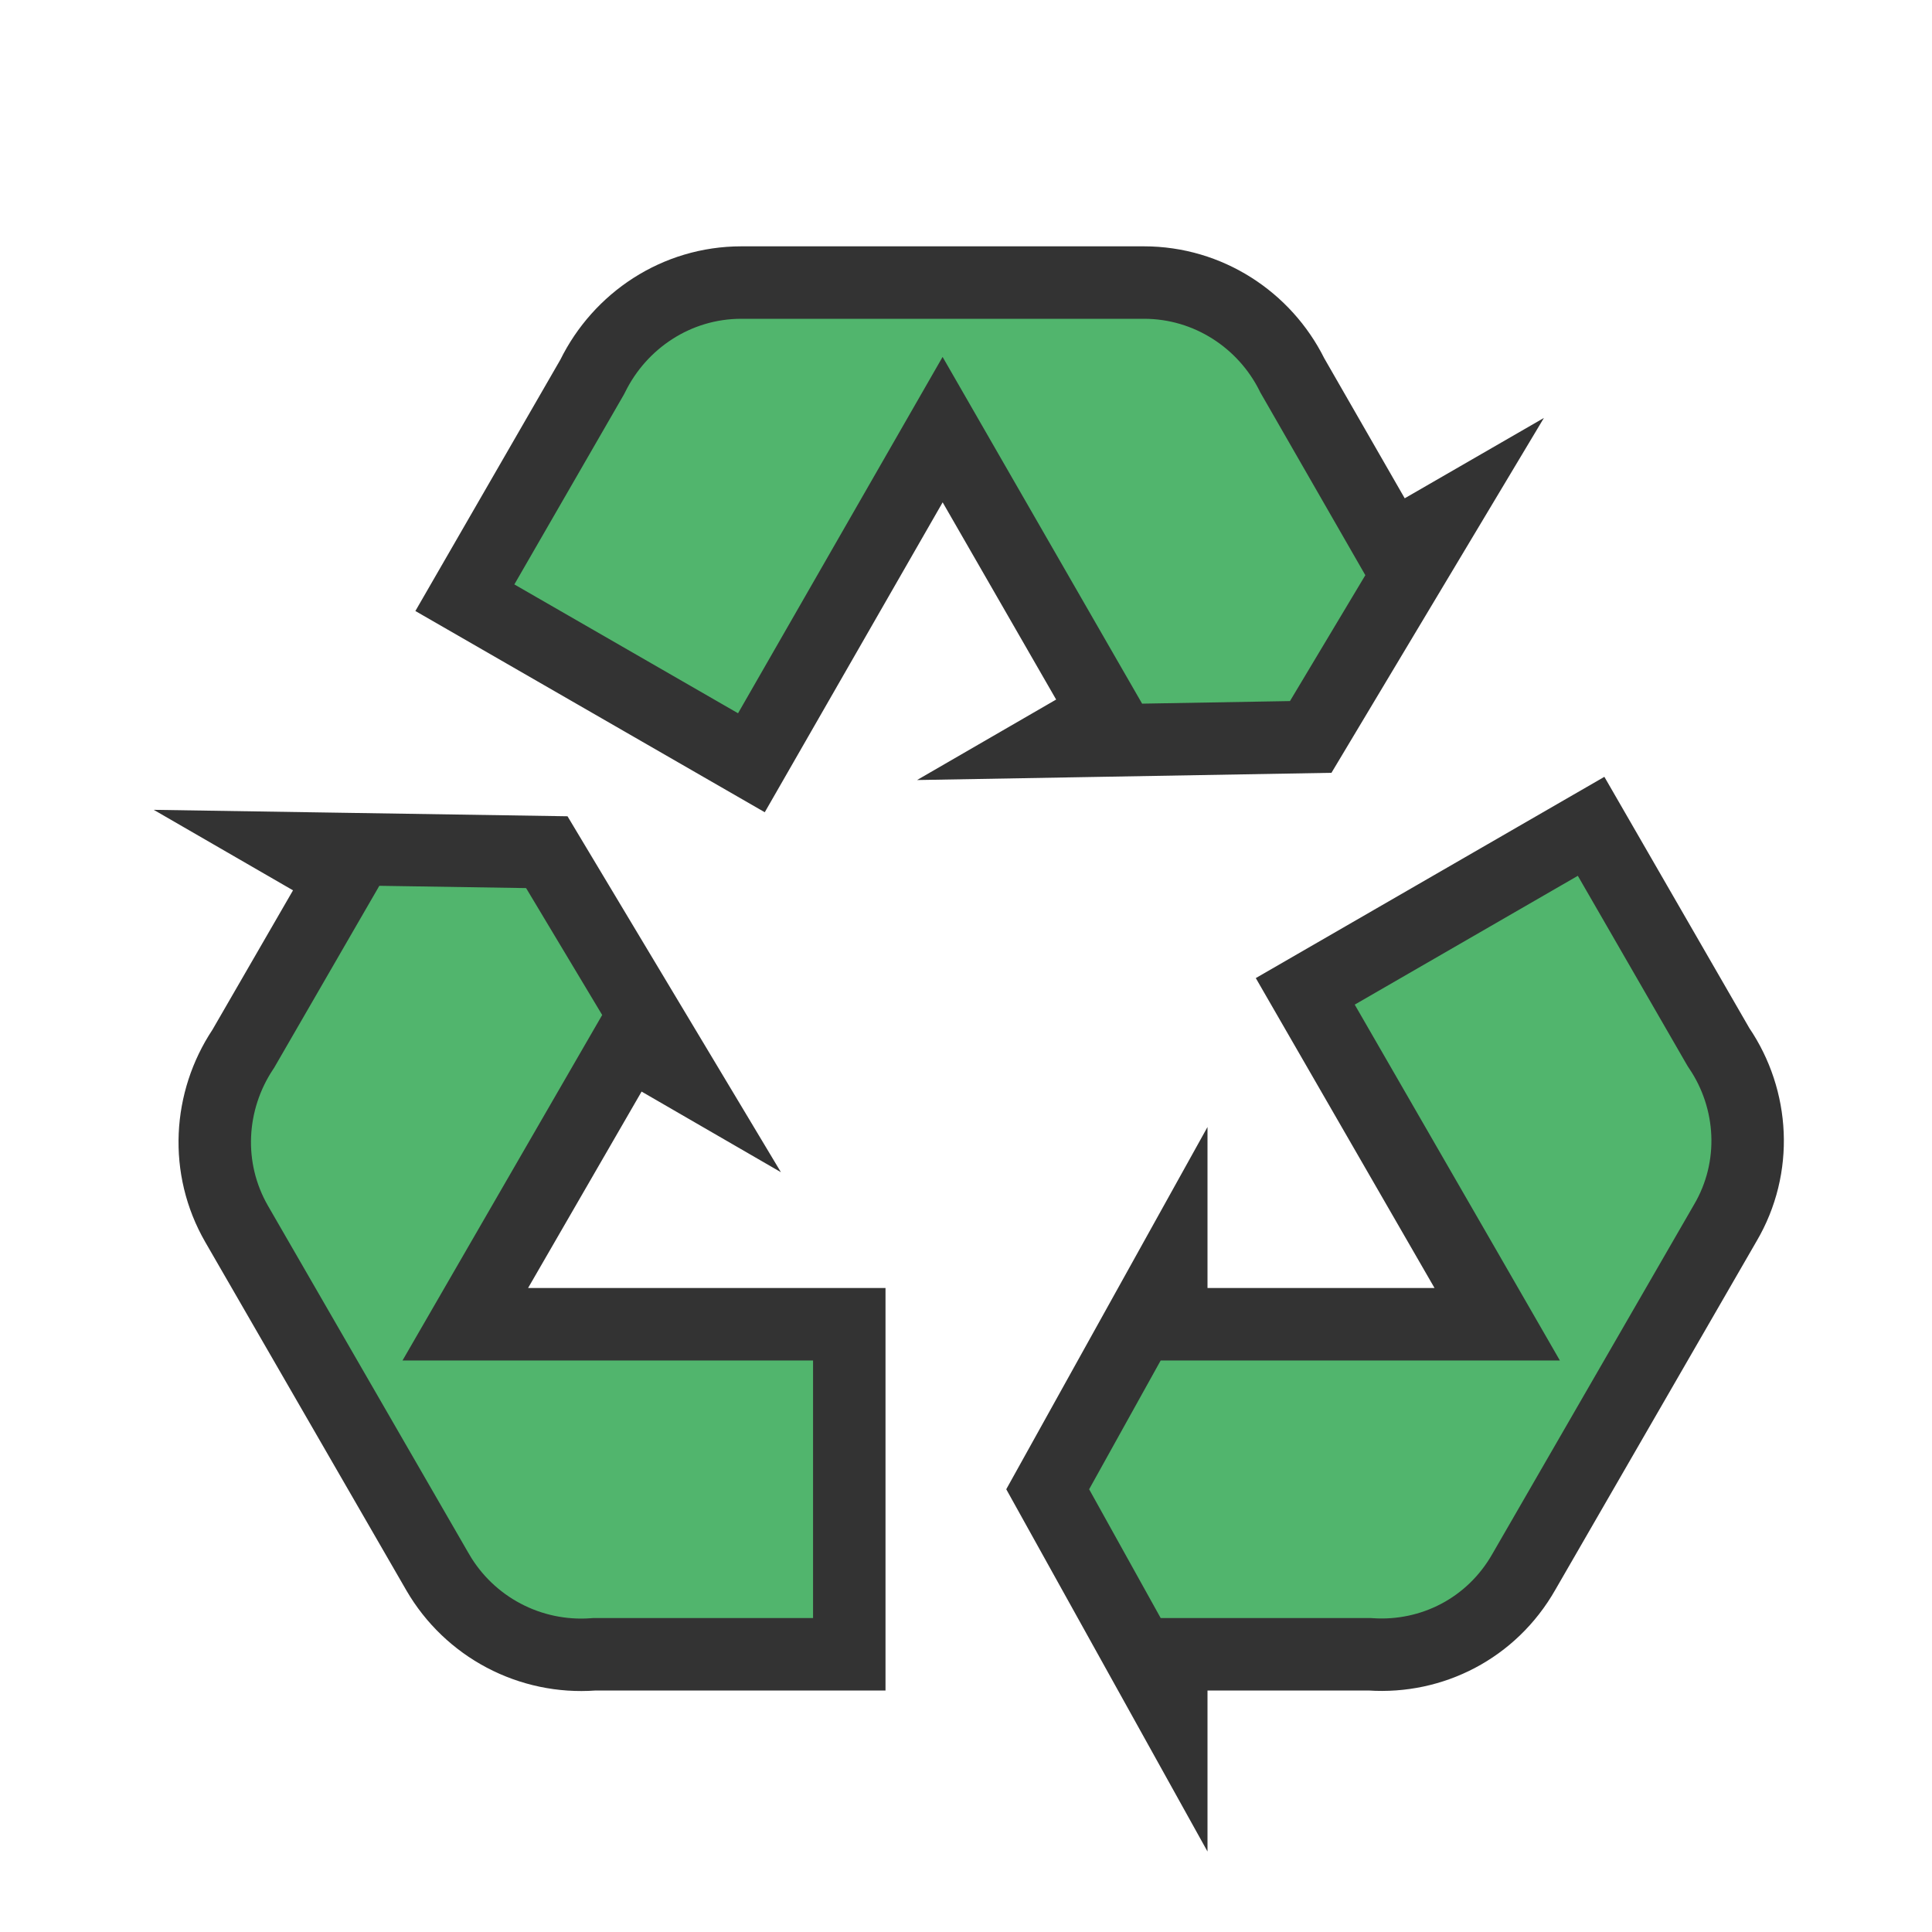 <svg width="80" height="80" viewBox="0 0 80 80" fill="none" xmlns="http://www.w3.org/2000/svg">
<path d="M71.44 50.64L71.434 50.65L63.101 65.084L63.097 65.091C61.758 67.44 59.281 68.668 56.764 68.503L56.716 68.5H56.667H50H48.5V70V70.878L43.383 61.667L48.5 52.456V53.334V54.834H50H59.4H61.996L60.7 52.584L54.048 41.05L65.884 34.216L71.134 43.316L71.161 43.362L71.19 43.406C72.617 45.518 72.799 48.33 71.44 50.64ZM53.492 15.504L53.511 15.543L53.533 15.581L56.866 21.381L57.615 22.685L58.917 21.932L59.674 21.495L54.274 30.515L43.734 30.699L44.484 30.265L45.78 29.516L45.033 28.219L40.333 20.052L39.032 17.79L37.733 20.053L31.114 31.584L19.249 24.75L24.499 15.65L24.523 15.608L24.545 15.565C25.674 13.278 28.005 11.7 30.7 11.7H47.367C50.038 11.7 52.367 13.254 53.492 15.504ZM9.8 50.684C8.465 48.369 8.648 45.58 10.051 43.462L10.076 43.424L10.099 43.384L13.432 37.617L14.183 36.319L12.884 35.568L12.114 35.123L22.642 35.287L28.067 44.335L27.317 43.901L26.019 43.151L25.268 44.45L20.568 52.583L19.267 54.834H21.867H35.167V68.5H24.667H24.613L24.558 68.504C23.277 68.597 21.995 68.328 20.858 67.728C19.723 67.129 18.778 66.224 18.131 65.114C18.13 65.113 18.13 65.113 18.13 65.112L9.8 50.684Z" fill="#51B56D" stroke="#333333" stroke-width="3"/>
</svg>
